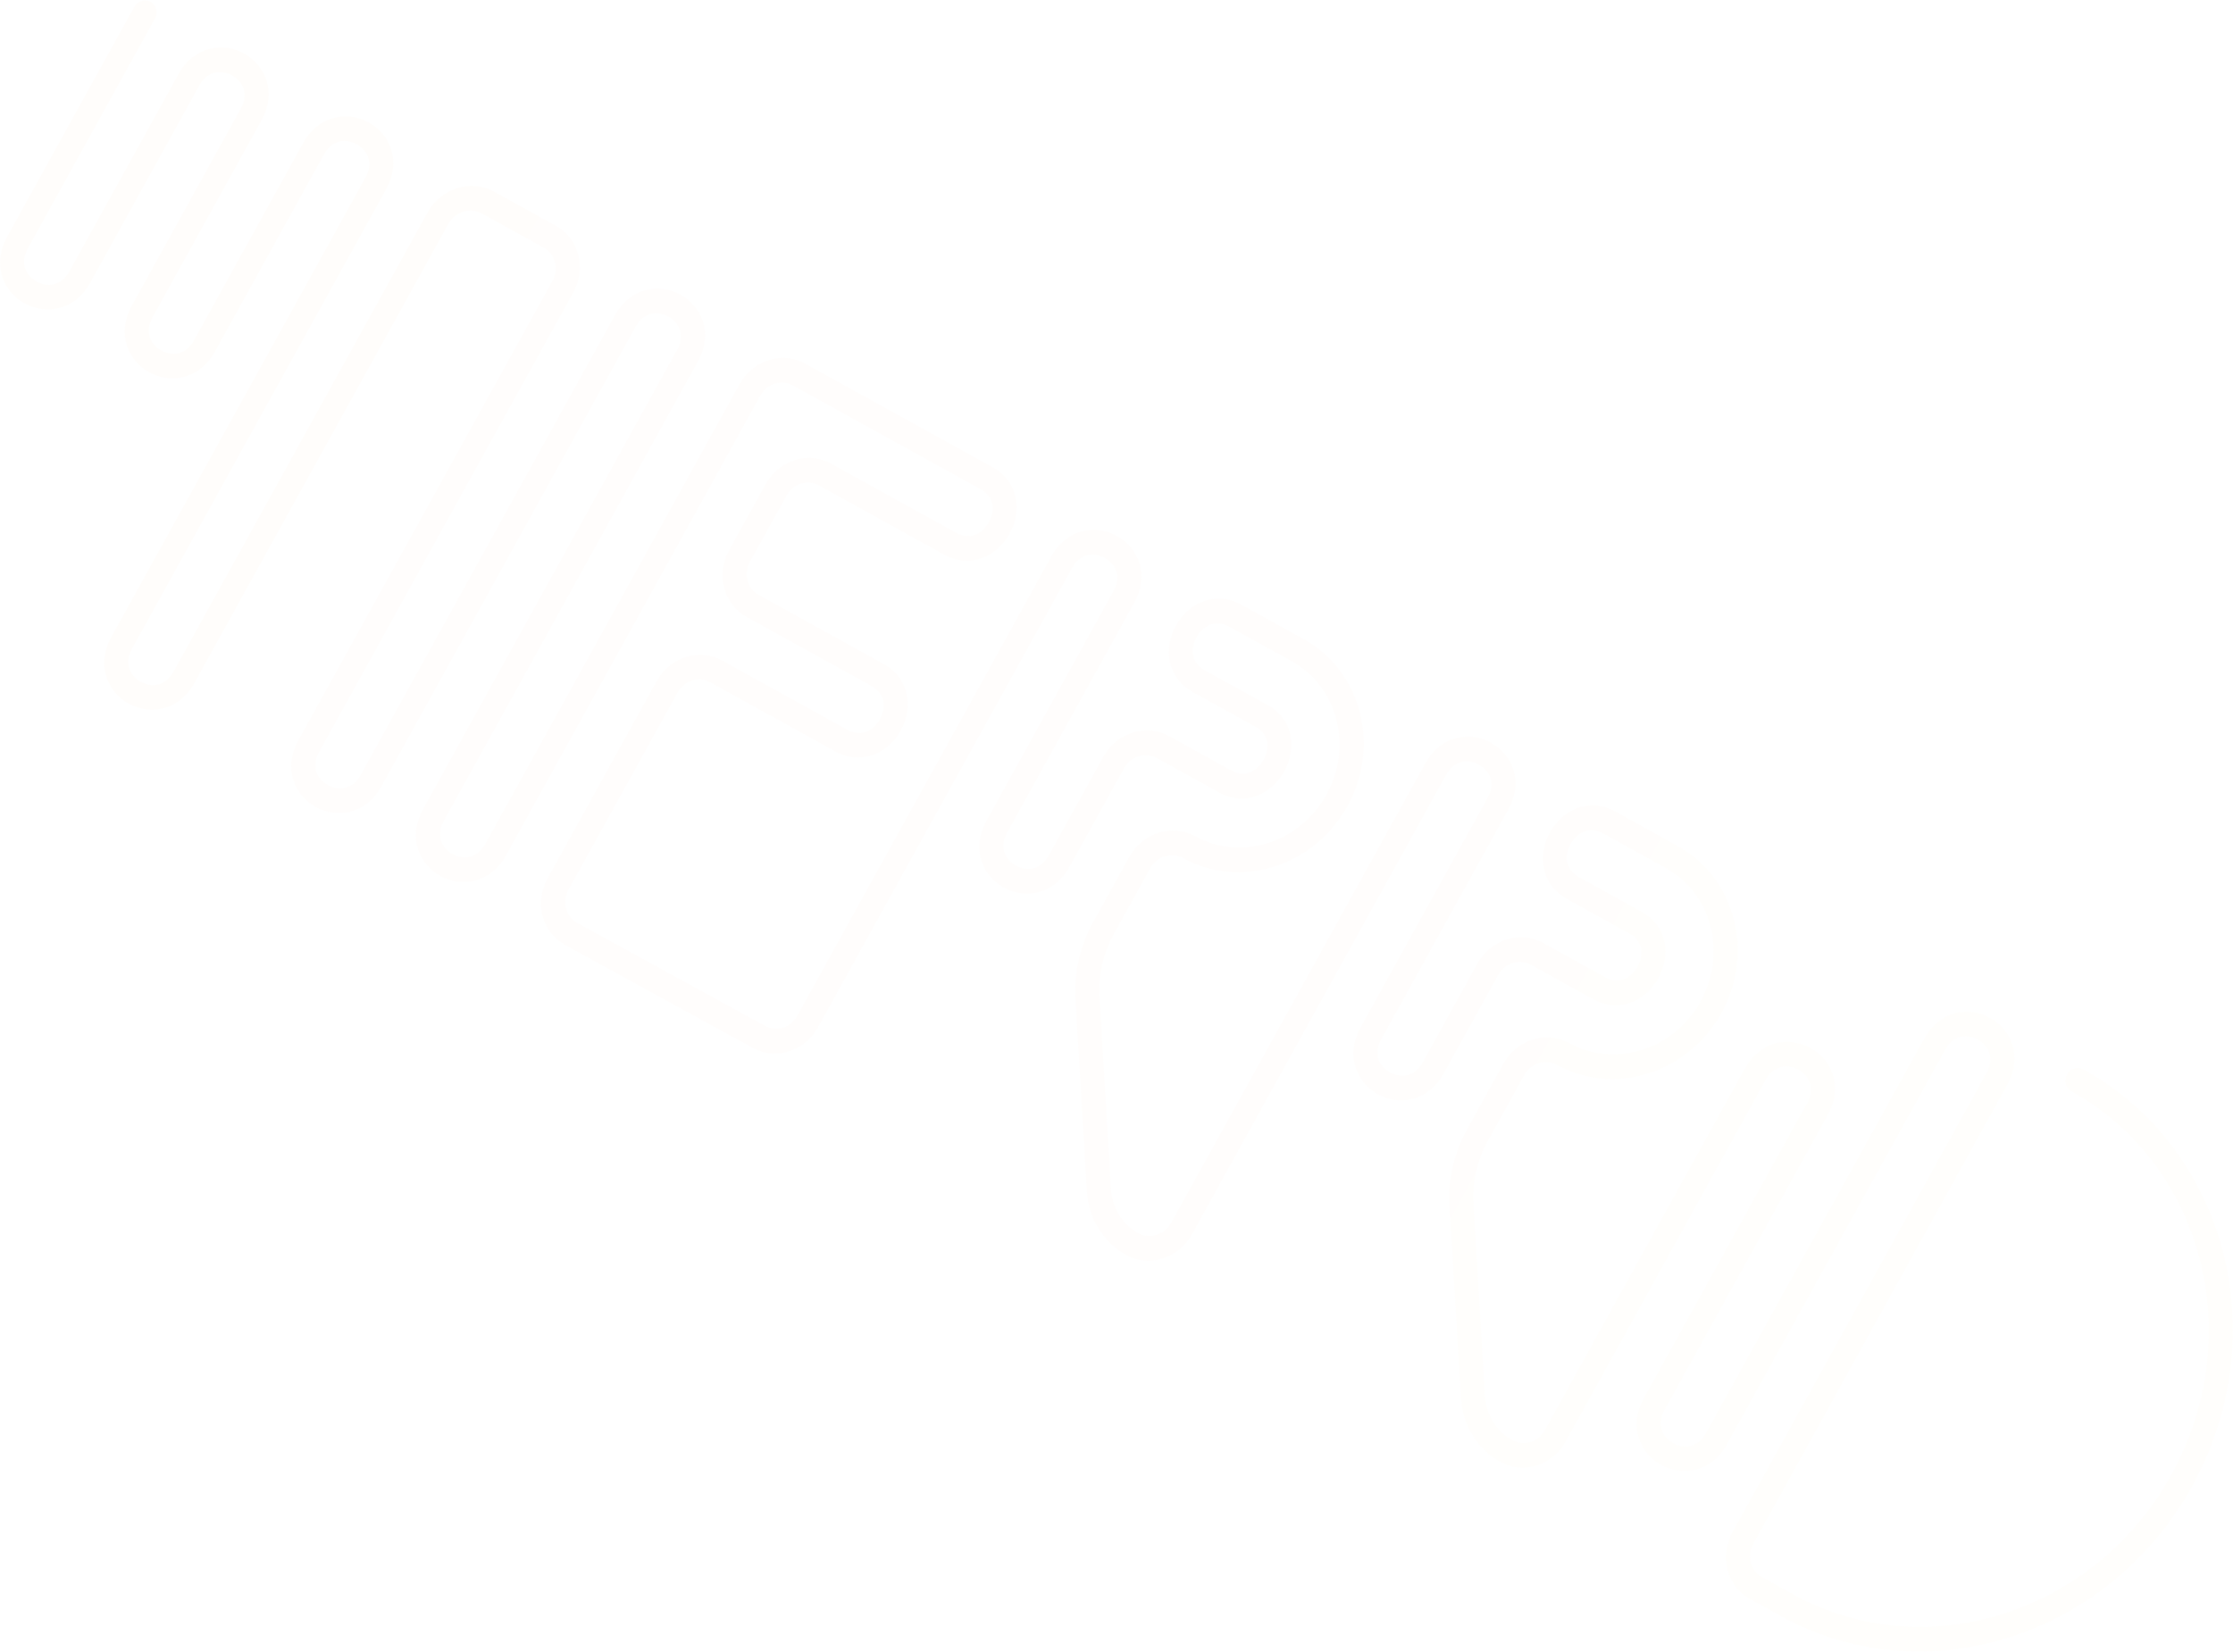 <svg width="3618" height="2677" viewBox="0 0 3618 2677" fill="none" xmlns="http://www.w3.org/2000/svg">
<path opacity="0.02" d="M2431.88 2369.69C2431.42 2369.43 2430.97 2369.18 2430.51 2368.93C2393.55 2348.49 2369.78 2309.95 2367.16 2265.85L2348.62 1954.55C2346.08 1911.55 2355.86 1868.55 2377.02 1830.29L2435.8 1723.98C2457.4 1684.91 2505.17 1669.82 2542.28 1690.34C2616.58 1731.43 2712.11 1701.25 2755.36 1623.04C2798.61 1544.83 2773.37 1447.88 2699.07 1406.79L2598.07 1350.95C2573.2 1337.2 2553.85 1351.37 2544.77 1367.78C2535.7 1384.19 2533.98 1408.12 2558.85 1421.88L2659.85 1477.72C2703.35 1501.77 2706.39 1549.97 2686.91 1585.2C2667.44 1620.42 2625 1643.47 2581.5 1619.42L2480.5 1563.57C2461.95 1553.31 2438 1560.87 2427.2 1580.41L2339.03 1739.87C2313.31 1786.38 2266.01 1792.01 2232.55 1773.5C2199.08 1755 2178.7 1711.95 2204.42 1665.44L2410.2 1293.27C2424.68 1267.09 2411.71 1247.8 2396.12 1239.18C2380.53 1230.56 2357.3 1229.83 2342.82 1256.01L1931.24 2000.35C1909.64 2039.42 1861.88 2054.51 1824.76 2033.99C1787.65 2013.46 1763.65 1974.79 1761.03 1930.69L1742.49 1619.4C1739.96 1576.39 1749.73 1533.4 1770.89 1495.13L1829.67 1388.82C1851.27 1349.75 1899.04 1334.67 1936.15 1355.19C2010.45 1396.27 2105.99 1366.1 2149.23 1287.89C2192.48 1209.67 2167.24 1112.72 2092.94 1071.64L1991.94 1015.79C1967.07 1002.04 1947.72 1016.22 1938.64 1032.63C1929.57 1049.04 1927.86 1072.97 1952.72 1086.72L2053.72 1142.57C2097.22 1166.62 2100.26 1214.82 2080.79 1250.04C2070.74 1268.21 2055.41 1282.11 2037.64 1289.11C2017.16 1297.23 1995.63 1295.57 1975.33 1284.34L1874.33 1228.5C1855.77 1218.24 1831.83 1225.8 1821.03 1245.33L1732.85 1404.8C1707.14 1451.31 1659.84 1456.93 1626.37 1438.43C1592.91 1419.93 1572.53 1376.88 1598.24 1330.37L1804.03 958.196C1818.51 932.018 1805.54 912.723 1789.95 904.103C1774.36 895.482 1751.13 894.76 1736.65 920.937L1325.07 1665.28C1303.82 1703.7 1256.86 1718.61 1220.26 1698.58L915.104 1531.2C878.143 1510.77 865.663 1462.58 887.132 1423.75L1064.02 1103.85C1085.48 1065.03 1133.01 1050.02 1169.89 1070.41L1372.34 1182.35C1397.21 1196.11 1416.57 1181.93 1425.64 1165.52C1434.72 1149.11 1436.43 1125.18 1411.56 1111.43L1209.11 999.485C1172.23 979.089 1159.67 930.858 1181.14 892.031L1240.59 784.519C1261.97 745.853 1309.3 730.838 1346.11 751.191L1548.78 863.26C1573.65 877.011 1593.01 862.836 1602.08 846.425C1611.16 830.014 1612.87 806.083 1588 792.332L1284.56 624.545C1266.23 614.41 1242.57 621.816 1231.86 641.189L820.061 1385.93C794.342 1432.44 747.043 1438.07 713.58 1419.56C680.118 1401.06 659.732 1358.01 685.45 1311.5L1097.03 567.158C1111.5 540.98 1098.54 521.685 1082.95 513.065C1067.36 504.444 1044.12 503.722 1029.65 529.9L618.068 1274.24C592.35 1320.75 545.051 1326.38 511.588 1307.87C478.126 1289.37 457.74 1246.32 483.458 1199.81L895.258 455.067C905.926 435.774 899.74 411.761 881.336 401.585L780.872 346.034C761.783 335.479 737.239 343.231 726.128 363.325L315.081 1106.71C289.362 1153.22 242.063 1158.84 208.6 1140.34C175.138 1121.83 154.752 1078.78 180.47 1032.27L592.049 287.932C606.524 261.754 593.558 242.46 577.968 233.839C562.377 225.218 539.142 224.496 524.667 250.674L348.27 569.689C322.552 616.2 275.253 621.823 241.79 603.32C208.327 584.817 187.941 541.768 213.66 495.257L390.057 176.242C404.532 150.064 391.566 130.769 375.976 122.149C360.385 113.528 337.15 112.806 322.675 138.984L146.278 457.998C120.56 504.51 73.261 510.133 39.798 491.63C6.336 473.127 -14.051 430.078 11.668 383.566L217.457 11.396C222.857 1.629 234.769 -2.133 244.047 2.997C253.325 8.128 256.472 20.216 251.072 29.983L45.282 402.153C30.807 428.331 43.773 447.626 59.363 456.246C74.954 464.867 98.189 465.589 112.664 439.411L289.061 120.397C314.779 73.885 362.078 68.262 395.541 86.765C429.003 105.268 449.39 148.318 423.671 194.829L247.274 513.843C232.799 540.021 245.765 559.316 261.355 567.937C276.946 576.557 300.181 577.279 314.656 551.102L491.053 232.087C516.771 185.576 564.07 179.952 597.533 198.455C630.995 216.958 651.382 260.008 625.663 306.519L214.085 1050.86C199.61 1077.04 212.575 1096.33 228.166 1104.95C243.756 1113.57 266.991 1114.3 281.466 1088.12L692.514 344.738C714.425 305.111 762.912 289.796 800.558 310.612L901.022 366.163C937.906 386.558 950.462 434.79 928.993 473.616L517.193 1218.36C502.718 1244.54 515.683 1263.83 531.274 1272.45C546.864 1281.07 570.099 1281.79 584.574 1255.62L996.153 511.274C1021.87 464.763 1069.17 459.14 1102.63 477.643C1136.1 496.146 1156.48 539.195 1130.76 585.707L719.185 1330.05C704.71 1356.23 717.675 1375.52 733.266 1384.14C748.856 1392.76 772.091 1393.48 786.566 1367.31L1198.37 622.564C1219.84 583.738 1267.36 568.728 1304.25 589.123L1607.69 756.911C1651.88 781.343 1655.3 829.751 1635.82 864.974C1616.34 900.198 1573.53 923.038 1529.34 898.606L1326.66 786.537C1308.49 776.487 1285.03 783.897 1274.45 803.03L1215 910.542C1204.33 929.835 1210.56 953.768 1228.89 963.903L1431.34 1075.85C1475.52 1100.28 1478.94 1148.69 1459.47 1183.91C1439.99 1219.13 1397.17 1241.97 1352.99 1217.54L1150.54 1105.6C1132.21 1095.46 1108.55 1102.87 1097.84 1122.24L920.956 1442.14C910.288 1461.43 916.518 1485.36 934.846 1495.5L1240.01 1662.88C1257.95 1672.8 1281.22 1665.39 1291.67 1646.49L1703.25 902.152C1728.96 855.641 1776.26 850.018 1809.73 868.521C1843.19 887.024 1863.57 930.073 1837.86 976.584L1632.07 1348.76C1617.59 1374.93 1630.56 1394.23 1646.15 1402.85C1661.74 1411.47 1684.97 1412.19 1699.45 1386.01L1787.62 1226.55C1809.23 1187.48 1856.99 1172.39 1894.1 1192.91L1995.1 1248.76C2019.13 1262.05 2038.19 1247.7 2047.26 1231.29C2056.33 1214.88 2058.35 1191.12 2034.32 1177.83L1933.32 1121.99C1889.14 1097.55 1885.72 1049.15 1905.19 1013.92C1915.29 995.67 1930.81 981.781 1948.81 974.906C1963.19 969.373 1985.78 965.871 2011.79 980.253L2112.79 1036.1C2205.65 1087.44 2237.21 1208.69 2183.16 1306.44C2129.12 1404.19 2009.64 1441.92 1916.78 1390.58C1898.23 1380.32 1874.28 1387.88 1863.48 1407.41L1804.7 1513.72C1787.39 1545.02 1779.33 1580.08 1781.44 1615.22L1799.98 1926.52C1801.78 1957.2 1818.44 1984.18 1844.37 1998.52C1862.93 2008.78 1886.87 2001.22 1897.67 1981.69L2309.25 1237.35C2334.97 1190.83 2382.27 1185.21 2415.73 1203.71C2449.2 1222.22 2469.58 1265.27 2443.86 1311.78L2238.07 1683.95C2223.6 1710.13 2236.56 1729.42 2252.16 1738.04C2267.75 1746.66 2290.98 1747.38 2305.46 1721.21L2393.63 1561.74C2415.23 1522.67 2463 1507.59 2500.11 1528.11L2601.11 1583.95C2625.14 1597.24 2644.19 1582.9 2653.27 1566.49C2662.34 1550.08 2664.36 1526.31 2640.33 1513.02L2539.33 1457.18C2495.15 1432.75 2491.72 1384.34 2511.2 1349.12C2530.68 1313.89 2573.5 1291.05 2617.68 1315.48L2718.68 1371.33C2811.54 1422.67 2843.1 1543.93 2789.05 1641.67C2735 1739.42 2615.53 1777.15 2522.67 1725.81C2504.11 1715.55 2480.17 1723.11 2469.37 1742.64L2410.59 1848.95C2393.28 1880.26 2385.22 1915.31 2387.33 1950.45L2405.87 2261.75C2407.67 2292.43 2424.33 2319.41 2450.26 2333.75C2459.33 2339.08 2469.64 2340.18 2479.59 2337.11C2489.48 2334.12 2497.81 2327.32 2502.99 2317.96L2826.96 1732.04C2852.68 1685.53 2899.98 1679.91 2933.44 1698.41C2966.91 1716.91 2987.29 1759.96 2961.57 1806.48L2697 2284.96C2682.61 2310.98 2695.62 2330.19 2711.21 2338.81C2726.81 2347.43 2750 2348.23 2764.38 2322.22L3117.75 1683.15C3143.47 1636.63 3190.77 1631.01 3224.23 1649.51C3257.7 1668.02 3278.08 1711.07 3252.36 1757.58L2840.7 2502.08C2829.94 2521.53 2836.28 2545.63 2854.68 2555.81L2905.33 2583.81C3118.88 2701.89 3393.69 2615.1 3517.98 2390.31C3642.28 2165.52 3569.68 1886.63 3356.13 1768.54C3346.85 1763.41 3343.7 1751.32 3349.1 1741.56C3354.5 1731.79 3366.42 1728.03 3375.69 1733.16C3607.8 1861.5 3686.65 2164.65 3551.6 2408.89C3416.54 2653.14 3117.8 2747.5 2885.77 2619.2L2835.12 2591.19C2798.08 2570.71 2785.49 2522.36 2807.05 2483.37L3218.72 1738.87C3233.19 1712.69 3220.23 1693.4 3204.64 1684.78C3189.05 1676.15 3165.81 1675.43 3151.34 1701.61L2797.97 2340.68C2772.29 2387.11 2725.04 2392.66 2691.57 2374.15C2658.11 2355.65 2637.68 2312.68 2663.35 2266.25L2927.93 1787.77C2942.4 1761.59 2929.44 1742.29 2913.85 1733.67C2898.26 1725.05 2875.02 1724.33 2860.55 1750.51L2536.57 2336.42C2526.12 2355.32 2509.22 2369.18 2489.07 2375.28C2469.47 2381.27 2449.14 2379.23 2431.65 2369.56L2431.88 2369.69Z" fill="url(#paint0_linear_516_12183)"/>
<defs>
<linearGradient id="paint0_linear_516_12183" x1="-17.599" y1="435.955" x2="3551.64" y2="2409.54" gradientUnits="userSpaceOnUse">
<stop stop-color="#F58047"/>
<stop offset="1" stop-color="#FDC45D"/>
</linearGradient>
</defs>
</svg>
